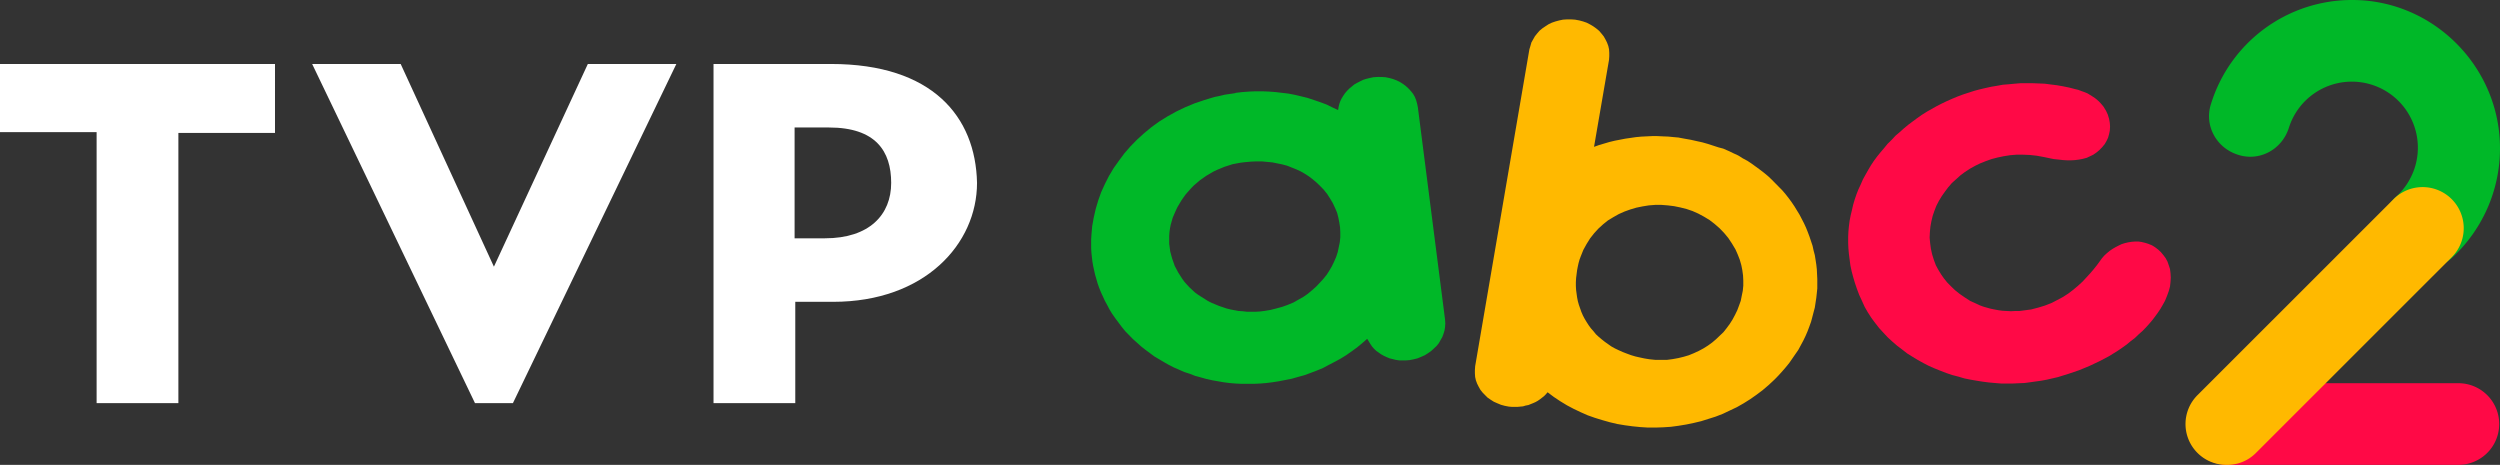 <?xml version="1.0" encoding="UTF-8" standalone="no"?>
<svg
   xmlns:dc="http://purl.org/dc/elements/1.1/"
   xmlns:cc="http://creativecommons.org/ns#"
   xmlns:rdf="http://www.w3.org/1999/02/22-rdf-syntax-ns#"
   xmlns:svg="http://www.w3.org/2000/svg"
   xmlns="http://www.w3.org/2000/svg"
   xmlns:sodipodi="http://sodipodi.sourceforge.net/DTD/sodipodi-0.dtd"
   xmlns:inkscape="http://www.inkscape.org/namespaces/inkscape"
   id="Шар_1"
   data-name="Шар 1"
   viewBox="0 0 1613.37 300"
   version="1.1"
   sodipodi:docname="TVP ABC 2 (2022, horisontal white TVP letter).svg"
   inkscape:version="0.92.3 (2405546, 2018-03-11)">
  <rect x="0" y="0" width="1613.37" height="300" fill="#333333" stroke="none"/>
  <sodipodi:namedview
     pagecolor="#ffffff"
     bordercolor="#666666"
     borderopacity="1"
     objecttolerance="10"
     gridtolerance="10"
     guidetolerance="10"
     inkscape:pageopacity="0"
     inkscape:pageshadow="2"
     inkscape:window-width="1280"
     inkscape:window-height="712"
     id="namedview17"
     showgrid="false"
     inkscape:zoom="0.21693722"
     inkscape:cx="806.685"
     inkscape:cy="150"
     inkscape:window-x="-4"
     inkscape:window-y="-4"
     inkscape:window-maximized="1"
     inkscape:current-layer="Шар_1" />
  <defs
     id="defs4">
    <style
       id="style2">.cls-1{fill:#00ace5;}.cls-2,.cls-5{fill:#ff0946;}.cls-3,.cls-7{fill:#00b828;}.cls-4,.cls-6{fill:#ffb900;}.cls-5,.cls-6,.cls-7{fill-rule:evenodd;}</style>
  </defs>
  <path
     id="e0e8a691-10d9-4e10-9b58-ce92725bf724"
     class="cls-1"
     d="M512.79,153.79V82.28H535c30.09,0,40.12,15.26,40.12,35.75s-14,35.76-42.74,35.76Zm23.55-112.5H460.47V260.18h52.76v-65.4h24.42c59.3,0,92.87-37.5,92.87-76.75-.87-42.73-28.78-76.74-94.18-76.74Zm-358.87,0H0v44H62.35V260.18h52.77V85.77h62.35V41.29ZM318.75,172.1,379.36,41.29h57.12L331,260.18H306.54L201.45,41.29h57.13L318.75,172.1Z"
     style="fill:#ffffff" />
  <path
     class="cls-2"
     d="M1586.51,300h-149a26.35,26.35,0,1,1,0-52.7h149a26.35,26.35,0,1,1,0,52.7Z"
     id="path7" />
  <path
     class="cls-3"
     d="M1563.71,173.31A27.28,27.28,0,0,1,1544,164.7a26.94,26.94,0,0,1,2-37.5,42.61,42.61,0,1,0-68.92-44.6c-4.56,14.19-19.25,21.79-32.93,17.23-14.19-4.56-21.8-19.26-17.23-32.94A95.18,95.18,0,0,1,1518.1,0c52.2,0,95.27,43.07,95.27,95.78a96,96,0,0,1-31.92,71.45A27.92,27.92,0,0,1,1563.71,173.31Z"
     id="path9" />
  <path
     class="cls-4"
     d="M1437,300a26.35,26.35,0,0,1-18.75-45.1L1545,128.21a26.52,26.52,0,0,1,37.5,37.5L1455.77,292.4A26,26,0,0,1,1437,300Z"
     id="path11" />
  <polygon
     id="ec9c9c89-cc80-4cfb-b41f-a2c8f06574a6"
     class="cls-5"
     points="1386.39 157.35 1386.39 157.35 1384.3 156.7 1382.19 156.19 1380.1 155.88 1377.84 155.88 1375.75 156.03 1373.49 156.38 1371.4 156.86 1369.29 157.51 1367.2 158.5 1365.25 159.5 1363.33 160.63 1361.39 161.95 1359.61 163.45 1358 164.94 1356.57 166.57 1355.26 168.38 1355.26 168.38 1353.33 171.02 1351.22 173.66 1348.97 176.31 1346.56 178.94 1343.97 181.73 1341.08 184.38 1338.16 186.85 1334.94 189.32 1331.4 191.62 1327.68 193.6 1323.81 195.59 1319.63 197.22 1315.28 198.54 1310.76 199.71 1305.77 200.37 1303.34 200.69 1300.75 200.69 1300.75 200.69 1297.86 200.84 1294.94 200.69 1292.22 200.54 1289.63 200.19 1287.07 199.71 1284.63 199.21 1282.22 198.54 1279.95 197.89 1277.71 197.07 1275.6 196.07 1271.56 194.27 1268.01 191.97 1264.64 189.65 1261.57 187.18 1259.01 184.71 1256.57 182.23 1254.46 179.59 1252.85 177.29 1251.41 174.99 1250.28 173.01 1249.31 171.19 1249.31 171.19 1248.02 167.74 1246.89 164.12 1246.09 160.48 1245.61 156.86 1245.28 153.39 1245.45 149.76 1245.78 146.31 1246.41 142.84 1247.22 139.4 1248.35 136.1 1249.63 132.8 1251.24 129.68 1253.03 126.71 1255.13 123.72 1257.22 120.94 1259.64 118.12 1262.38 115.67 1265.12 113.19 1268.01 111.03 1271.23 108.92 1274.47 107.1 1277.85 105.45 1281.57 103.97 1285.26 102.65 1289.15 101.64 1293.03 100.83 1297.2 100.16 1301.4 99.83 1305.6 99.83 1309.95 100.01 1314.45 100.5 1318.98 101.33 1318.98 101.33 1325.27 102.65 1328.33 102.96 1331.23 103.3 1333.99 103.46 1336.71 103.46 1339.3 103.3 1341.88 102.96 1344.3 102.48 1346.71 101.83 1348.82 100.83 1350.91 99.83 1353.02 98.36 1354.78 96.88 1356.57 95.06 1358.33 92.92 1358.33 92.92 1359.46 90.94 1360.42 88.95 1361.07 86.65 1361.55 84.35 1361.72 81.7 1361.55 79.25 1361.07 76.6 1360.26 73.96 1359.13 71.5 1357.52 68.86 1356.57 67.69 1355.59 66.56 1354.46 65.39 1353.17 64.24 1351.89 63.24 1350.43 62.27 1348.82 61.27 1347.21 60.29 1345.26 59.47 1343.34 58.8 1341.23 57.99 1339.14 57.49 1339.14 57.49 1335.27 56.5 1331.23 55.67 1327.35 55 1323.48 54.52 1319.63 54.02 1315.61 53.85 1311.73 53.7 1307.86 53.7 1303.97 53.7 1300.1 54.02 1296.42 54.37 1292.53 54.68 1288.83 55.35 1284.96 56 1281.24 56.82 1277.71 57.65 1273.99 58.64 1270.45 59.8 1266.88 60.95 1263.34 62.27 1259.81 63.74 1256.42 65.24 1253.03 66.87 1249.79 68.53 1246.57 70.34 1243.35 72.16 1240.28 74.11 1237.21 76.26 1234.32 78.41 1231.42 80.57 1228.66 82.87 1225.92 85.33 1223.2 87.63 1220.77 90.27 1218.2 92.76 1215.92 95.56 1213.67 98.19 1211.41 100.98 1209.33 103.78 1207.37 106.75 1205.61 109.72 1203.84 112.85 1202.21 115.82 1200.78 119.12 1199.32 122.24 1198.02 125.54 1196.9 128.85 1195.93 132.13 1195.14 135.6 1194.34 138.9 1193.66 142.37 1193.19 145.99 1192.86 149.44 1192.71 153.06 1192.71 156.7 1192.86 160.32 1193.19 163.95 1193.66 167.57 1194.16 171.37 1194.97 175.14 1195.93 178.76 1197.06 182.58 1198.34 186.35 1199.82 190.3 1199.82 190.3 1201.58 194.1 1203.36 198.04 1205.45 201.67 1207.69 205.14 1210.13 208.43 1212.72 211.75 1215.44 214.7 1218.2 217.67 1221.25 220.47 1224.31 223.12 1227.55 225.57 1230.75 228.06 1234.15 230.19 1237.71 232.34 1241.26 234.31 1244.78 236.13 1248.5 237.76 1252.22 239.25 1256.09 240.75 1259.96 242.05 1263.82 243.05 1267.69 244.2 1271.73 245.02 1275.6 245.68 1279.63 246.33 1283.5 246.82 1287.37 247.17 1291.4 247.5 1295.27 247.5 1298.99 247.5 1302.86 247.32 1306.56 247.17 1306.56 247.17 1310.28 246.67 1313.82 246.17 1317.37 245.68 1320.91 245.02 1328.01 243.38 1334.94 241.23 1341.71 238.93 1348.49 236.13 1354.78 233.16 1361.07 229.86 1363.96 228.06 1366.88 226.24 1369.77 224.25 1372.53 222.27 1375.1 220.13 1377.69 218.17 1380.1 215.85 1382.52 213.71 1384.78 211.41 1386.87 209.1 1388.98 206.63 1390.74 204.31 1392.52 201.86 1394.3 199.21 1395.74 196.72 1397.2 194.1 1397.2 194.1 1398.48 190.97 1399.61 187.85 1400.42 184.88 1400.74 181.91 1400.9 179.11 1400.74 176.31 1400.42 173.66 1399.61 171.19 1398.81 168.89 1397.68 166.75 1396.22 164.75 1394.61 162.8 1392.83 161.13 1390.91 159.65 1388.8 158.33 1386.39 157.35" />
  <path
     id="af5045e9-9676-4dde-815d-56ce54da2739"
     class="cls-6"
     d="M1083.59,88.79h0l-3.55-.32-3.39-.33L1073.1,88l-3.54-.17h-3.4l-3.54.17-3.4.17-3.54.33-3.39.5-3.4.49-3.39.66-3.39.65-3.39.82-3.4,1-3.39,1-3.22,1.15,9.68-56.2h0l.15-2.3V34.09l-.15-2.3-.48-2.15-.8-2.14-1-2-1.13-2-1.46-1.82L1032,19.91l-1.78-1.48L1028.23,17l-1.93-1.15L1024,14.66l-2.41-.83-2.42-.65-2.74-.5h0l-2.58-.17h-2.59l-2.59.17-2.41.5-2.42.65-2.41.83-2.09,1L997.28,17l-1.94,1.32-1.78,1.47L992,21.59l-1.46,1.83-1.13,2-1.13,2-.65,2.3-.65,2.15h0l-35,204.51h0l-.16,2.47v2.15l.16,2.3.48,2.15.8,2.14,1,2,1.13,2,1.46,1.82,1.61,1.65L960,256.6l1.93,1.32,2.09,1.33,2.27,1,2.41,1,2.42.65,2.58.5h0l1.94.17h3.72l1.78-.17,1.78-.17,1.61-.5,1.78-.33,1.61-.65,1.61-.65,1.46-.65,1.46-.83,1.45-1,1.29-1,1.28-1,1.13-1.15,1.13-1.32h0l4,3,4.2,2.8,4.35,2.64,4.35,2.3,4.52,2.15,4.53,2,4.67,1.64,4.83,1.48,4.68,1.32,4.83,1.15,5,.83,4.83.65,5,.5,5,.32h4.83l5-.17,5-.33,4.83-.65,5-.82,4.83-1,4.83-1.15,4.68-1.47,4.68-1.48,4.68-1.82,4.52-2.15,4.52-2.14,4.35-2.48,4.2-2.64,4-2.8,4-3,3.87-3.3,3.72-3.47h0l2.59-2.64,2.41-2.65,2.42-2.8,2.26-2.79,1.94-2.8,1.93-2.8,1.94-2.8,1.61-3,1.61-3,1.45-3,1.29-3,1.13-3,1.13-3.13.8-3,.81-3.12.8-3,.48-3.13.48-3.12.33-3,.32-3.13v-6.09l-.15-3.13-.15-3.12-.33-3-.48-3.13-.48-3-.8-3-.65-3-1-3-1-3-1.13-3-1.13-2.8-1.29-2.8-1.45-2.8-1.46-2.8-1.61-2.62-1.61-2.65-1.78-2.64-1.94-2.65-1.93-2.47-2.09-2.47-2.26-2.3-2.27-2.3-2.26-2.3-2.41-2.3-2.59-2.15-2.59-2-2.74-2-2.74-2-2.74-1.82-3.07-1.65-2.89-1.82-3.22-1.48-3.07-1.47-3.39-1.48L1109,95.1,1105.63,94l-3.55-1.15-3.54-1-3.72-.82-3.7-.83-3.72-.65-3.81-.71ZM1064.4,231.84h0l-3.07-.5-3.06-.65-2.9-.66-2.74-.82-2.74-1-2.59-1-2.58-1.15-2.42-1.15-2.41-1.33-2.09-1.47-2.09-1.48-2.09-1.65-1.94-1.64-1.78-1.65-1.61-2-1.61-1.82-1.46-2-1.28-2-1.29-2.14-1.13-2.15-1-2.3-.8-2.3-.81-2.3-.65-2.3-.48-2.47-.32-2.3-.33-2.47-.15-2.65V182.1l.15-2.65.33-2.64.32-2.47h0l.48-2.48.48-2.14.65-2.3.81-2.15.8-2,.81-2,2.09-3.79,2.26-3.63,2.59-3.29,2.74-3,3.07-2.8,3.06-2.47,3.55-2.15,3.54-2,3.7-1.64,3.72-1.33,3.87-1.15,4-.82,4-.65,4.2-.33h4l4.19.33,4,.5,4,.82,4,1,3.87,1.32,3.72,1.65,3.72,2,3.54,2.15,3.22,2.47,3.22,2.8,2.9,3,2.74,3.3,2.41,3.62,2.26,3.79h0l1.46,3.3,1.29,3.3,1,3.47.66,3.29.47,3.47.16,3.3v3.3l-.33,3.29-.65,3.13-.65,3.29-1.13,3.13-1.13,3-1.46,3-1.61,3-1.78,2.8-1.94,2.64-2.09,2.65-2.41,2.3-2.42,2.3L1105,221l-2.75,2-2.89,1.82-3.07,1.65-3.22,1.48-3.22,1.32-3.39,1-3.39.82-3.55.65-3.72.5h-7.57l-3.83-.4Z" />
  <path
     id="eb0a2990-1a97-42f6-9081-9fa51bafdc10"
     class="cls-7"
     d="M932.57,206.29h0L915,69.17h0l-.48-2.3-.65-2.3-.8-2-1.13-2-1.46-1.82L909,57.15l-1.78-1.65-1.78-1.32-2.09-1.32-2.09-1L899,51l-2.42-.66-2.41-.49-2.59-.18H889l-2.74.18h0l-2.26.49-2.09.5-2.09.65-2.09,1-1.93,1-1.79,1-1.61,1.33-1.61,1.32-1.45,1.47-1.29,1.48-1.13,1.65-1.13,1.82-.8,1.65-.65,1.82-.48,2-.33,2h0l-3.87-1.82-3.72-1.82-4-1.48L848,64.57l-4-1.33-4-1-4.19-1-4.2-.82-4.2-.5-4.2-.5-4.35-.33-4.2-.17H810.3L806,59.1l-4.35.33-4.35.5h0v.17h0l-3.53.52-3.39.5-3.39.82-3.22.65-6.61,2-6.29,2.14-6,2.48L759.05,72l-5.63,3.13-5.33,3.3-5,3.62-4.83,4-4.53,4.12-4.2,4.29-3.87,4.45-3.54,4.77-3.4,4.77-3.06,5.12-2.59,5.12-2.41,5.27-1.94,5.44-1.61,5.45-1.28,5.59-1,5.6-.48,5.6-.17,2.81v5.77l.15,2.8.32,3,.33,2.8.48,2.8.65,3,.65,2.8.81,2.8.8,2.79,1,2.8,1.13,2.8,1.29,2.8,1.28,2.8,1.46,2.64,1.45,2.8,1.61,2.65h0l2.09,3,2.09,2.8,2.09,2.79,2.26,2.8,2.42,2.47,2.59,2.65,2.58,2.3,2.74,2.47,2.74,2.15,2.9,2.15,2.89,2.14,3.07,1.82,3.07,1.82,3.22,1.83,3.22,1.64,3.39,1.48,3.39,1.48,3.55,1.15,3.39,1.32,3.72,1,3.54,1,3.72.83,3.72.65,3.72.65,3.87.5,3.87.32,3.87.18h7.9l3.87-.18,4-.32,4-.5h0l4.2-.65,4.2-.83,4.2-.82,4-1.15,4.2-1.15,4-1.48,3.88-1.47,4-1.65,3.72-2,3.87-2,3.7-2,3.72-2.3,3.54-2.48,3.4-2.47,3.39-2.8,3.22-2.8h0l1,1.65,1,1.65,1.13,1.65,1.28,1.47L888,226.3l1.61,1.15,1.61,1.15,1.79,1,1.78.83,1.94.82,2.08.5,1.94.5,2.26.33h4.35l2.26-.18h0l2.59-.5,2.59-.65,2.42-1,2.26-1,2.09-1.32,1.93-1.33,1.78-1.64,1.79-1.65,1.45-1.82,1.13-2,1.14-2,.8-2.15.65-2.15.33-2.3.15-2.3-.19-2.35Zm-116.77-5.6h0l-2.74.33-2.89.17h-5.48l-2.74-.33-2.59-.17-2.74-.5-2.59-.5-2.59-.65-2.41-.82-2.42-.83-2.41-1-2.42-1-2.26-1.15-2.09-1.32-2.09-1.32-2.09-1.33-2-1.45-1.78-1.65-1.79-1.65L766,183.71l-1.61-1.82-1.46-2-1.28-2-1.28-2-1.13-2.15-1.14-2.15-.8-2.3-.81-2.3-.65-2.3-.65-2.47-.32-2.47h0l-.33-2.48v-4.94l.15-2.3.33-2.47.48-2.48.65-2.3.65-2.3,1-2.3,1-2.3,1-2.14,1.28-2.15,1.28-2.15,1.46-2.14,1.46-2,1.61-1.82,1.78-2,1.78-1.82,1.94-1.65,1.93-1.65,2.09-1.48,2.09-1.47,2.26-1.32,2.27-1.33,2.41-1.15,2.42-1,2.41-1,2.59-.82,2.59-.83,2.58-.5,2.74-.49,2.75-.33h0l3.71-.33,3.55-.17h3.55l3.39.33,3.39.32,3.22.65,3.22.66,3.07.82,2.89,1.15,2.9,1.15,2.89,1.32,2.59,1.48,2.59,1.65,2.41,1.82,2.42,2,2.26,2.15h0l2.58,2.64,2.27,2.8,1.93,3,1.78,3,1.46,3.13,1.29,3,.8,3.12.65,3.3.48,3.12.15,3.13v3.3l-.32,3.12-.65,3.12-.65,3.13-1,3.12-1.29,3-1.45,3-1.61,2.8-1.79,2.8L854,180l-2.26,2.47L849.33,185l-2.59,2.3-2.74,2.3-2.89,2-3.22,1.82-3.23,1.82-3.54,1.48L827.57,198l-3.7,1L820,200Z" />
</svg>
